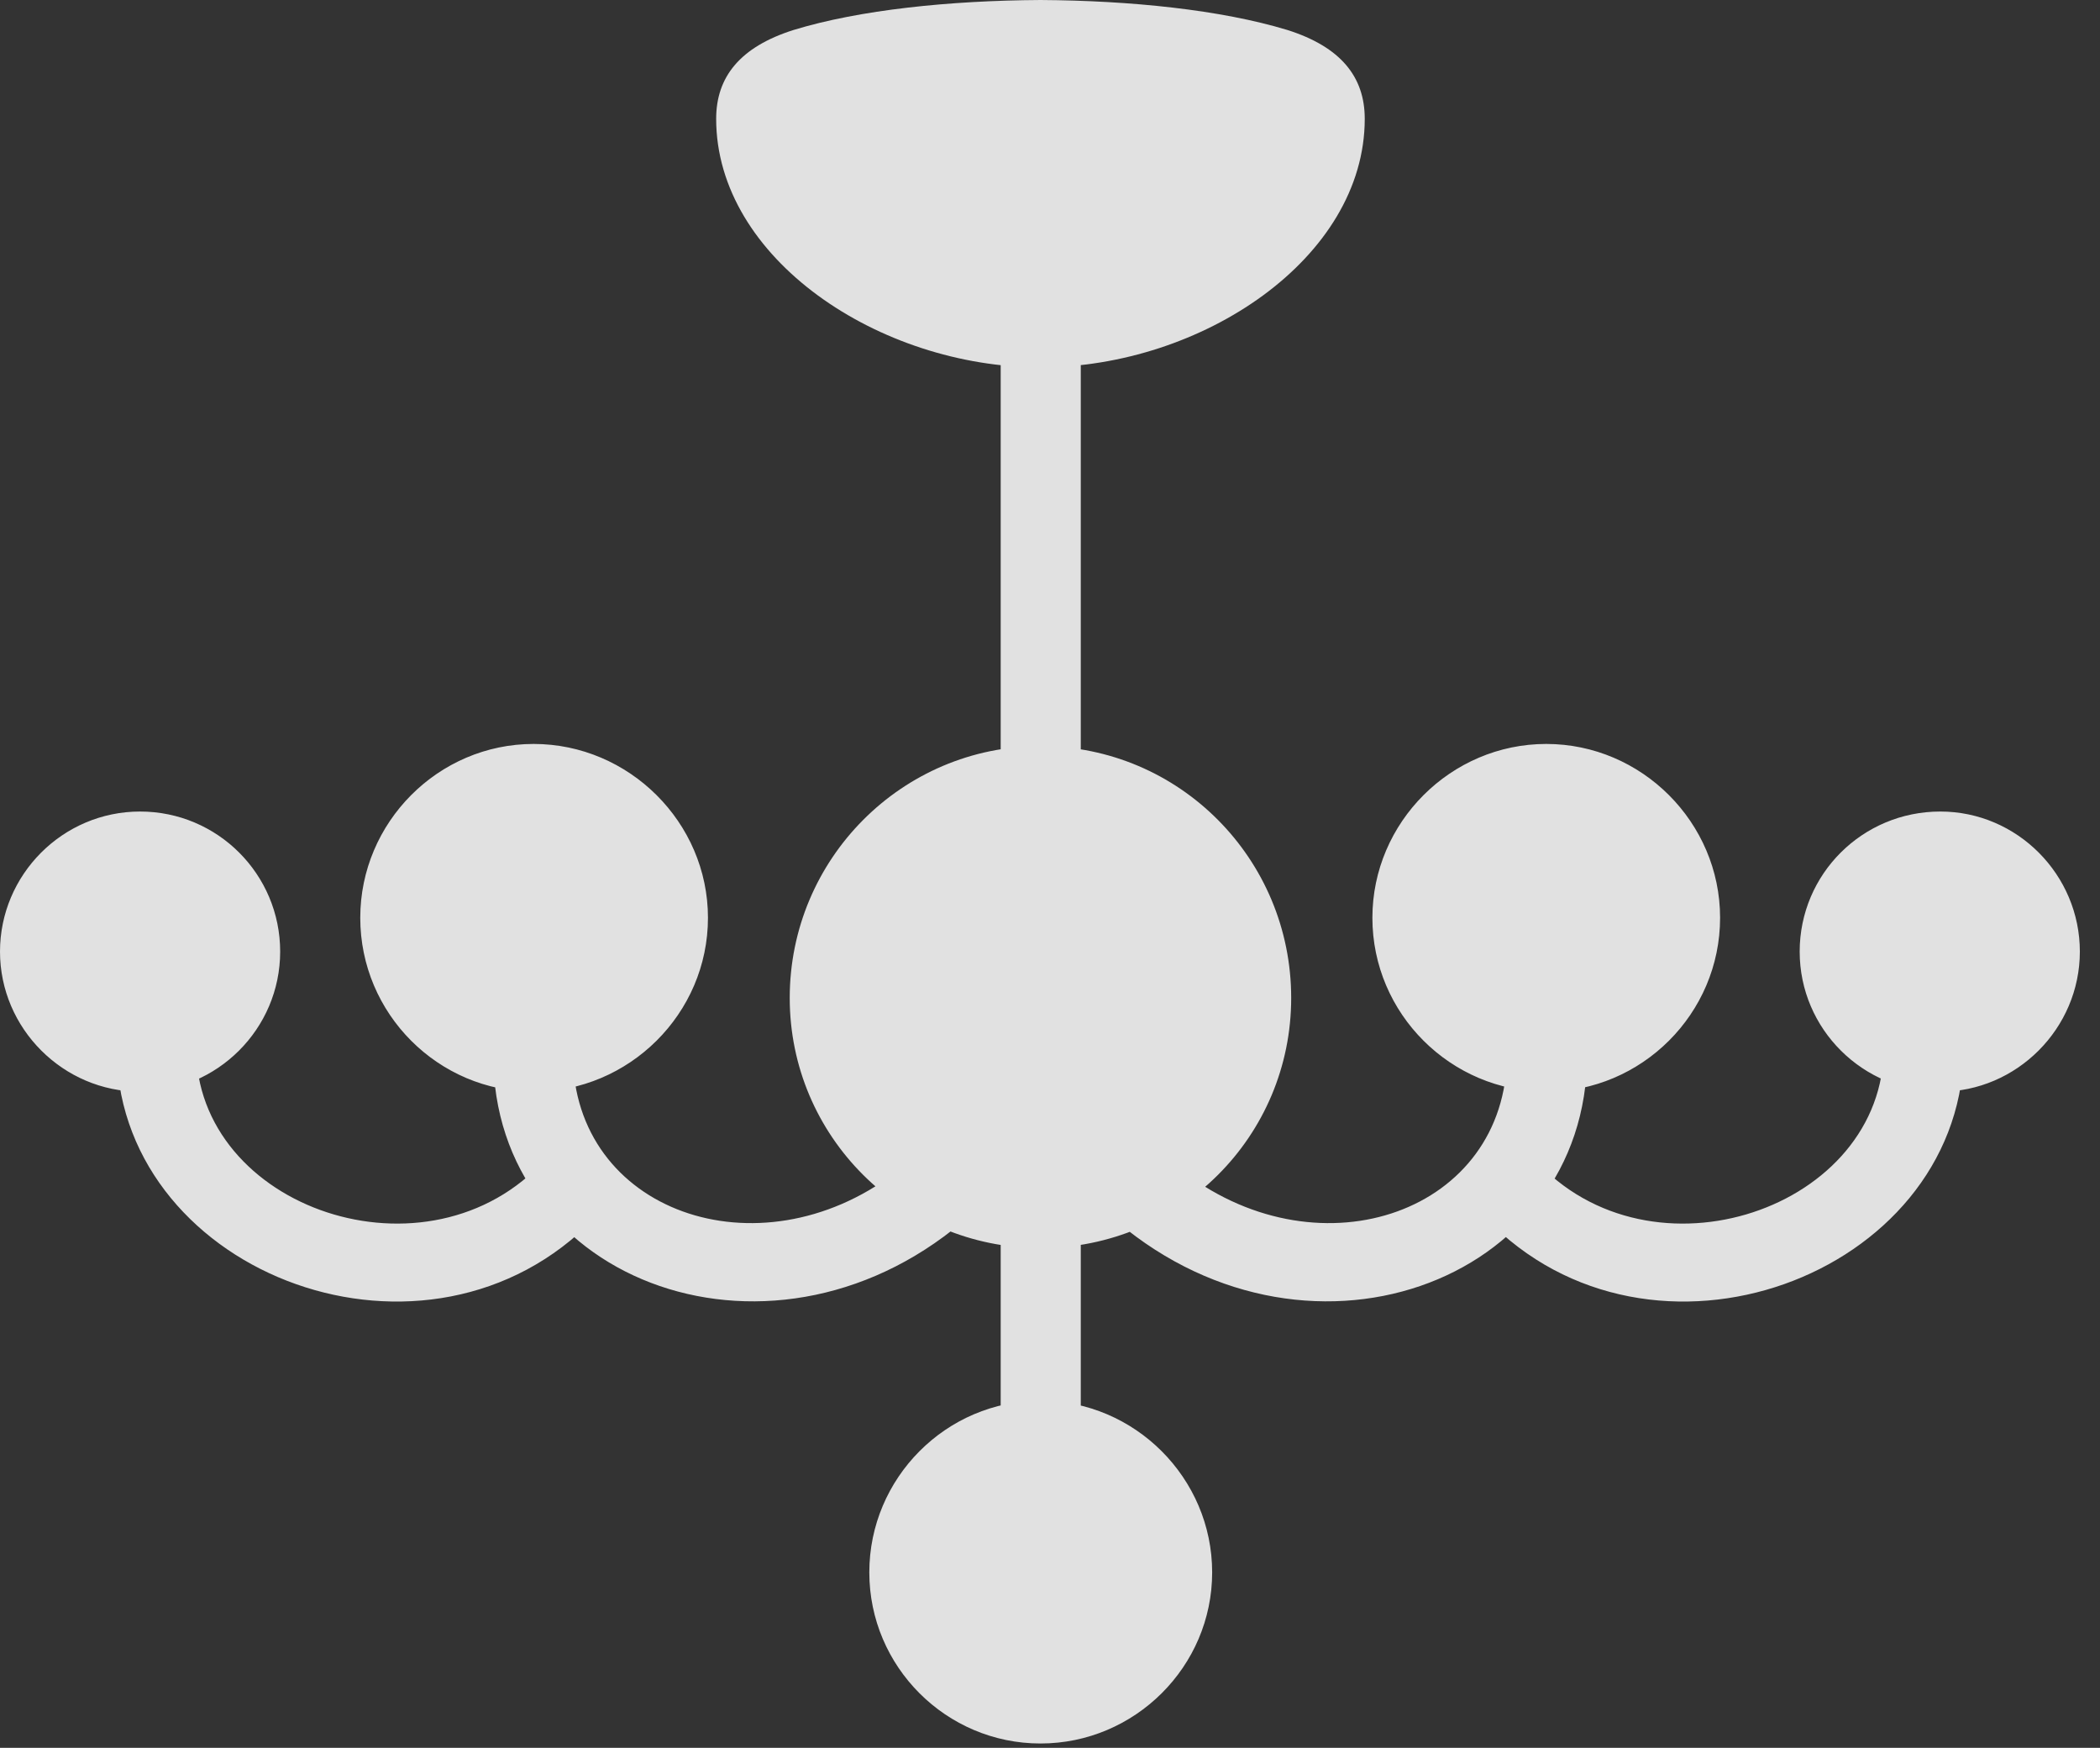 <?xml version="1.0" encoding="UTF-8"?>
<!--Generator: Apple Native CoreSVG 326-->
<!DOCTYPE svg
PUBLIC "-//W3C//DTD SVG 1.1//EN"
       "http://www.w3.org/Graphics/SVG/1.1/DTD/svg11.dtd">
<svg version="1.1" xmlns="http://www.w3.org/2000/svg" xmlns:xlink="http://www.w3.org/1999/xlink" viewBox="0 0 37.627 31.318">
 <rect x="0" y="0" width="37.627" height="31.318" fill="#333333" stroke="none"/>
 <g>
  <rect height="31.318" opacity="0" width="37.627" x="0" y="0"/>
  <path d="M18.643 6.582C21.533 6.582 24.453 4.629 24.453 2.129C24.453 1.377 24.023 0.84 23.066 0.537C21.875 0.176 20.264 0.01 18.643 0C17.012 0.01 15.4 0.176 14.219 0.537C13.262 0.84 12.832 1.377 12.832 2.129C12.832 4.629 15.752 6.582 18.643 6.582ZM17.93 13.994L19.365 13.994L19.365 5.752L17.93 5.752ZM2.51 19.561C3.887 19.561 5.02 18.438 5.02 17.051C5.02 15.664 3.896 14.541 2.51 14.541C1.123 14.541 0 15.674 0 17.051C0 18.428 1.133 19.561 2.51 19.561ZM9.561 19.561C11.27 19.561 12.685 18.164 12.685 16.445C12.685 14.736 11.27 13.33 9.561 13.33C7.852 13.33 6.455 14.736 6.455 16.445C6.455 18.164 7.852 19.561 9.561 19.561ZM18.643 22.363C21.133 22.363 23.135 20.361 23.135 17.881C23.135 15.391 21.133 13.369 18.643 13.369C16.162 13.369 14.15 15.391 14.15 17.881C14.15 20.361 16.162 22.363 18.643 22.363ZM27.705 19.561C29.414 19.561 30.82 18.164 30.82 16.445C30.82 14.736 29.414 13.33 27.705 13.33C25.996 13.33 24.59 14.736 24.59 16.445C24.59 18.164 25.996 19.561 27.705 19.561ZM34.766 19.561C36.133 19.561 37.266 18.428 37.266 17.051C37.266 15.674 36.143 14.541 34.766 14.541C33.369 14.541 32.246 15.664 32.246 17.051C32.246 18.438 33.379 19.561 34.766 19.561ZM18.643 31.24C20.332 31.24 21.719 29.863 21.719 28.174C21.719 26.484 20.332 25.098 18.643 25.098C16.953 25.098 15.576 26.484 15.576 28.174C15.576 29.863 16.953 31.24 18.643 31.24ZM3.516 18.896L2.09 18.896C2.207 22.871 7.686 24.912 10.654 21.826L9.873 20.654C7.852 23.096 3.633 21.748 3.516 18.896ZM10.264 18.896L8.838 18.896C8.828 23.027 13.945 24.873 17.412 21.748L16.035 21.016C13.584 22.871 10.273 21.709 10.264 18.896ZM27.002 18.896C26.992 21.709 23.691 22.871 21.23 21.016L19.854 21.748C23.32 24.873 28.438 23.027 28.438 18.896ZM33.75 18.896C33.633 21.748 29.414 23.096 27.393 20.654L26.621 21.826C29.58 24.912 35.068 22.871 35.185 18.896ZM17.93 21.68L17.93 25.918L19.365 25.918L19.365 21.68Z" fill="white" fill-opacity="0.85"/>
 </g>
</svg>
